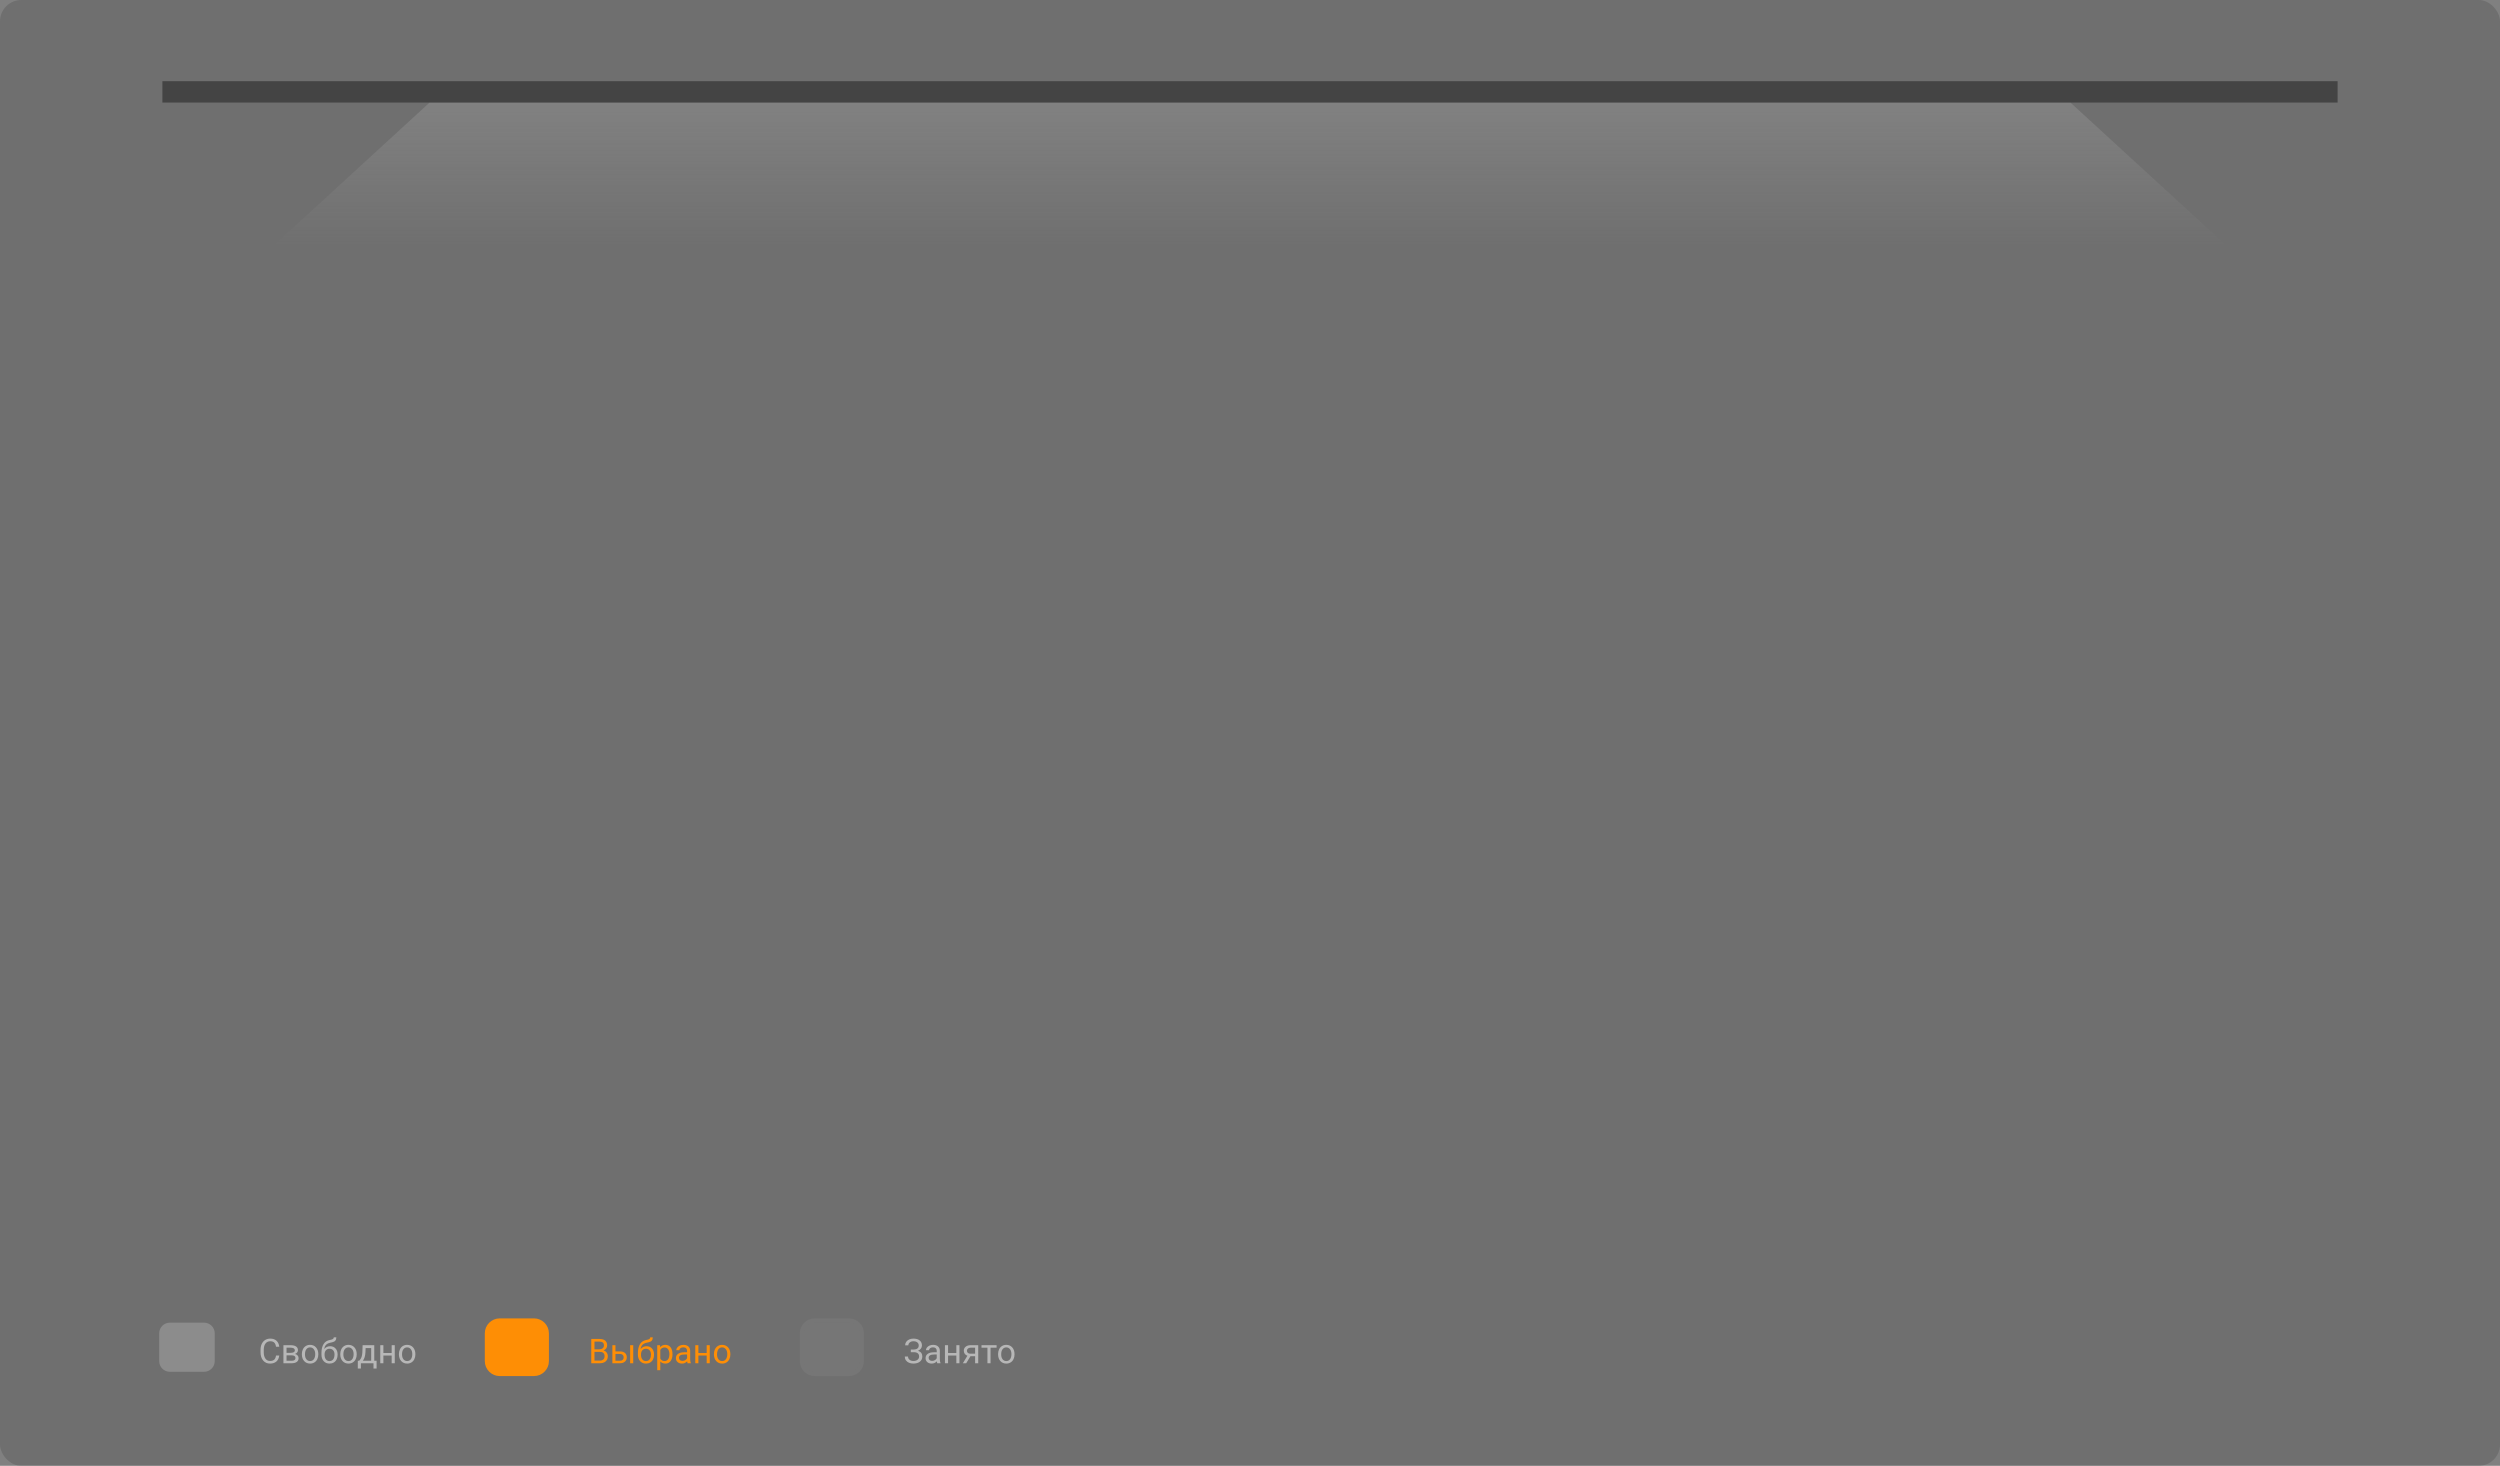 <svg width="1170" height="686" viewBox="0 0 1170 686" fill="none" xmlns="http://www.w3.org/2000/svg">
<rect x="0" y="0" width="1170" height="686" fill="#808080" stroke="none"/>
<rect width="1170" height="686" rx="10" fill="#242424" fill-opacity="0.18"/>
<path d="M128 115L201.04 48H968.96L1042 115H128Z" fill="url(#paint0_linear)"/>
<line x1="76" y1="43" x2="1094" y2="43" stroke="black" stroke-opacity="0.39" stroke-width="10"/>
<path d="M140.5 135C137.186 135 134.5 137.686 134.5 141V154C134.5 157.314 137.186 160 140.5 160H156.5C159.814 160 162.5 157.314 162.5 154V141C162.5 137.686 159.814 135 156.5 135H140.5Z" />
<path d="M189 135C185.686 135 183 137.686 183 141V154C183 157.314 185.686 160 189 160H205C208.314 160 211 157.314 211 154V141C211 137.686 208.314 135 205 135H189Z" />
<path d="M237.5 135C234.186 135 231.5 137.686 231.5 141V154C231.5 157.314 234.186 160 237.5 160H253.5C256.814 160 259.5 157.314 259.5 154V141C259.5 137.686 256.814 135 253.5 135H237.5Z" />
<path d="M286 135C282.686 135 280 137.686 280 141V154C280 157.314 282.686 160 286 160H302C305.314 160 308 157.314 308 154V141C308 137.686 305.314 135 302 135H286Z" />
<path d="M334.5 135C331.186 135 328.5 137.686 328.5 141V154C328.5 157.314 331.186 160 334.5 160H350.5C353.814 160 356.5 157.314 356.5 154V141C356.5 137.686 353.814 135 350.5 135H334.5Z" />
<path d="M383 135C379.686 135 377 137.686 377 141V154C377 157.314 379.686 160 383 160H399C402.314 160 405 157.314 405 154V141C405 137.686 402.314 135 399 135H383Z" />
<path d="M431.5 135C428.186 135 425.5 137.686 425.5 141V154C425.5 157.314 428.186 160 431.5 160H447.5C450.814 160 453.5 157.314 453.5 154V141C453.5 137.686 450.814 135 447.5 135H431.5Z" />
<path d="M480 135C476.686 135 474 137.686 474 141V154C474 157.314 476.686 160 480 160H496C499.314 160 502 157.314 502 154V141C502 137.686 499.314 135 496 135H480Z" />
<path d="M528.5 135C525.186 135 522.5 137.686 522.5 141V154C522.5 157.314 525.186 160 528.5 160H544.5C547.814 160 550.5 157.314 550.5 154V141C550.5 137.686 547.814 135 544.5 135H528.5Z" />
<path d="M577 135C573.686 135 571 137.686 571 141V154C571 157.314 573.686 160 577 160H593C596.314 160 599 157.314 599 154V141C599 137.686 596.314 135 593 135H577Z" />
<path d="M625.5 135C622.186 135 619.5 137.686 619.5 141V154C619.5 157.314 622.186 160 625.5 160H641.5C644.814 160 647.5 157.314 647.5 154V141C647.5 137.686 644.814 135 641.5 135H625.5Z" />
<path d="M674 135C670.686 135 668 137.686 668 141V154C668 157.314 670.686 160 674 160H690C693.314 160 696 157.314 696 154V141C696 137.686 693.314 135 690 135H674Z" />
<path d="M722.5 135C719.186 135 716.5 137.686 716.5 141V154C716.5 157.314 719.186 160 722.5 160H738.5C741.814 160 744.5 157.314 744.5 154V141C744.5 137.686 741.814 135 738.5 135H722.5Z" />
<path d="M771 135C767.686 135 765 137.686 765 141V154C765 157.314 767.686 160 771 160H787C790.314 160 793 157.314 793 154V141C793 137.686 790.314 135 787 135H771Z" />
<path d="M819.5 135C816.186 135 813.5 137.686 813.5 141V154C813.5 157.314 816.186 160 819.5 160H835.5C838.814 160 841.5 157.314 841.5 154V141C841.5 137.686 838.814 135 835.5 135H819.5Z" />
<path d="M868 135C864.686 135 862 137.686 862 141V154C862 157.314 864.686 160 868 160H884C887.314 160 890 157.314 890 154V141C890 137.686 887.314 135 884 135H868Z" />
<path d="M916.5 135C913.186 135 910.5 137.686 910.5 141V154C910.5 157.314 913.186 160 916.5 160H932.5C935.814 160 938.5 157.314 938.5 154V141C938.5 137.686 935.814 135 932.5 135H916.5Z" />
<path d="M965 135C961.686 135 959 137.686 959 141V154C959 157.314 961.686 160 965 160H981C984.314 160 987 157.314 987 154V141C987 137.686 984.314 135 981 135H965Z" />
<path d="M1013.5 135C1010.19 135 1007.5 137.686 1007.5 141V154C1007.5 157.314 1010.19 160 1013.5 160H1029.5C1032.81 160 1035.5 157.314 1035.5 154V141C1035.5 137.686 1032.81 135 1029.5 135H1013.5Z" />
<path d="M140.5 184C137.186 184 134.5 186.686 134.5 190V203C134.5 206.314 137.186 209 140.5 209H156.5C159.814 209 162.5 206.314 162.5 203V190C162.5 186.686 159.814 184 156.5 184H140.5Z" />
<path d="M189 184C185.686 184 183 186.686 183 190V203C183 206.314 185.686 209 189 209H205C208.314 209 211 206.314 211 203V190C211 186.686 208.314 184 205 184H189Z" />
<path d="M237.5 184C234.186 184 231.5 186.686 231.5 190V203C231.5 206.314 234.186 209 237.5 209H253.5C256.814 209 259.5 206.314 259.5 203V190C259.5 186.686 256.814 184 253.5 184H237.5Z" />
<path d="M286 184C282.686 184 280 186.686 280 190V203C280 206.314 282.686 209 286 209H302C305.314 209 308 206.314 308 203V190C308 186.686 305.314 184 302 184H286Z" />
<path d="M334.5 184C331.186 184 328.5 186.686 328.5 190V203C328.5 206.314 331.186 209 334.5 209H350.5C353.814 209 356.5 206.314 356.5 203V190C356.5 186.686 353.814 184 350.5 184H334.5Z" />
<path d="M383 184C379.686 184 377 186.686 377 190V203C377 206.314 379.686 209 383 209H399C402.314 209 405 206.314 405 203V190C405 186.686 402.314 184 399 184H383Z" />
<path d="M431.5 184C428.186 184 425.5 186.686 425.5 190V203C425.5 206.314 428.186 209 431.5 209H447.5C450.814 209 453.5 206.314 453.5 203V190C453.5 186.686 450.814 184 447.5 184H431.5Z" />
<path d="M480 184C476.686 184 474 186.686 474 190V203C474 206.314 476.686 209 480 209H496C499.314 209 502 206.314 502 203V190C502 186.686 499.314 184 496 184H480Z" />
<path d="M528.5 184C525.186 184 522.5 186.686 522.5 190V203C522.5 206.314 525.186 209 528.5 209H544.5C547.814 209 550.5 206.314 550.5 203V190C550.5 186.686 547.814 184 544.5 184H528.5Z" />
<path d="M577 184C573.686 184 571 186.686 571 190V203C571 206.314 573.686 209 577 209H593C596.314 209 599 206.314 599 203V190C599 186.686 596.314 184 593 184H577Z" />
<path d="M625.5 184C622.186 184 619.5 186.686 619.5 190V203C619.5 206.314 622.186 209 625.5 209H641.5C644.814 209 647.5 206.314 647.5 203V190C647.5 186.686 644.814 184 641.5 184H625.5Z" />
<path d="M674 184C670.686 184 668 186.686 668 190V203C668 206.314 670.686 209 674 209H690C693.314 209 696 206.314 696 203V190C696 186.686 693.314 184 690 184H674Z" />
<path d="M722.5 184C719.186 184 716.5 186.686 716.5 190V203C716.5 206.314 719.186 209 722.5 209H738.5C741.814 209 744.5 206.314 744.5 203V190C744.5 186.686 741.814 184 738.5 184H722.5Z" />
<path d="M771 184C767.686 184 765 186.686 765 190V203C765 206.314 767.686 209 771 209H787C790.314 209 793 206.314 793 203V190C793 186.686 790.314 184 787 184H771Z" />
<path d="M819.5 184C816.186 184 813.5 186.686 813.5 190V203C813.5 206.314 816.186 209 819.5 209H835.5C838.814 209 841.5 206.314 841.5 203V190C841.5 186.686 838.814 184 835.5 184H819.5Z" />
<path d="M868 184C864.686 184 862 186.686 862 190V203C862 206.314 864.686 209 868 209H884C887.314 209 890 206.314 890 203V190C890 186.686 887.314 184 884 184H868Z" />
<path d="M916.5 184C913.186 184 910.5 186.686 910.5 190V203C910.5 206.314 913.186 209 916.5 209H932.5C935.814 209 938.5 206.314 938.5 203V190C938.5 186.686 935.814 184 932.5 184H916.5Z" />
<path d="M965 184C961.686 184 959 186.686 959 190V203C959 206.314 961.686 209 965 209H981C984.314 209 987 206.314 987 203V190C987 186.686 984.314 184 981 184H965Z" />
<path d="M1013.5 184C1010.19 184 1007.5 186.686 1007.5 190V203C1007.5 206.314 1010.19 209 1013.5 209H1029.5C1032.81 209 1035.5 206.314 1035.5 203V190C1035.5 186.686 1032.81 184 1029.5 184H1013.5Z" />
<path d="M140.5 233C137.186 233 134.5 235.686 134.5 239V252C134.5 255.314 137.186 258 140.5 258H156.5C159.814 258 162.5 255.314 162.5 252V239C162.5 235.686 159.814 233 156.5 233H140.5Z" />
<path d="M189 233C185.686 233 183 235.686 183 239V252C183 255.314 185.686 258 189 258H205C208.314 258 211 255.314 211 252V239C211 235.686 208.314 233 205 233H189Z" />
<path d="M237.5 233C234.186 233 231.5 235.686 231.5 239V252C231.5 255.314 234.186 258 237.5 258H253.5C256.814 258 259.5 255.314 259.5 252V239C259.5 235.686 256.814 233 253.5 233H237.5Z" />
<path d="M286 233C282.686 233 280 235.686 280 239V252C280 255.314 282.686 258 286 258H302C305.314 258 308 255.314 308 252V239C308 235.686 305.314 233 302 233H286Z" />
<path d="M334.5 233C331.186 233 328.5 235.686 328.5 239V252C328.5 255.314 331.186 258 334.5 258H350.5C353.814 258 356.5 255.314 356.5 252V239C356.5 235.686 353.814 233 350.5 233H334.5Z" />
<path d="M383 233C379.686 233 377 235.686 377 239V252C377 255.314 379.686 258 383 258H399C402.314 258 405 255.314 405 252V239C405 235.686 402.314 233 399 233H383Z" />
<path d="M431.5 233C428.186 233 425.5 235.686 425.5 239V252C425.5 255.314 428.186 258 431.5 258H447.5C450.814 258 453.5 255.314 453.5 252V239C453.5 235.686 450.814 233 447.5 233H431.5Z" />
<path d="M480 233C476.686 233 474 235.686 474 239V252C474 255.314 476.686 258 480 258H496C499.314 258 502 255.314 502 252V239C502 235.686 499.314 233 496 233H480Z" />
<path d="M528.5 233C525.186 233 522.5 235.686 522.5 239V252C522.5 255.314 525.186 258 528.5 258H544.5C547.814 258 550.5 255.314 550.5 252V239C550.5 235.686 547.814 233 544.5 233H528.5Z" />
<path d="M577 233C573.686 233 571 235.686 571 239V252C571 255.314 573.686 258 577 258H593C596.314 258 599 255.314 599 252V239C599 235.686 596.314 233 593 233H577Z" />
<path d="M625.5 233C622.186 233 619.5 235.686 619.5 239V252C619.5 255.314 622.186 258 625.5 258H641.5C644.814 258 647.5 255.314 647.5 252V239C647.5 235.686 644.814 233 641.5 233H625.5Z" />
<path d="M674 233C670.686 233 668 235.686 668 239V252C668 255.314 670.686 258 674 258H690C693.314 258 696 255.314 696 252V239C696 235.686 693.314 233 690 233H674Z" />
<path d="M722.5 233C719.186 233 716.5 235.686 716.5 239V252C716.5 255.314 719.186 258 722.5 258H738.5C741.814 258 744.5 255.314 744.5 252V239C744.5 235.686 741.814 233 738.5 233H722.5Z" />
<path d="M771 233C767.686 233 765 235.686 765 239V252C765 255.314 767.686 258 771 258H787C790.314 258 793 255.314 793 252V239C793 235.686 790.314 233 787 233H771Z" />
<path d="M819.5 233C816.186 233 813.5 235.686 813.5 239V252C813.5 255.314 816.186 258 819.5 258H835.5C838.814 258 841.5 255.314 841.5 252V239C841.5 235.686 838.814 233 835.5 233H819.5Z" />
<path d="M868 233C864.686 233 862 235.686 862 239V252C862 255.314 864.686 258 868 258H884C887.314 258 890 255.314 890 252V239C890 235.686 887.314 233 884 233H868Z" />
<path d="M916.5 233C913.186 233 910.5 235.686 910.5 239V252C910.5 255.314 913.186 258 916.5 258H932.5C935.814 258 938.5 255.314 938.5 252V239C938.5 235.686 935.814 233 932.5 233H916.5Z" />
<path d="M965 233C961.686 233 959 235.686 959 239V252C959 255.314 961.686 258 965 258H981C984.314 258 987 255.314 987 252V239C987 235.686 984.314 233 981 233H965Z" />
<path d="M1013.5 233C1010.19 233 1007.5 235.686 1007.5 239V252C1007.5 255.314 1010.19 258 1013.5 258H1029.5C1032.81 258 1035.5 255.314 1035.5 252V239C1035.5 235.686 1032.81 233 1029.5 233H1013.5Z" />
<path d="M140.5 282C137.186 282 134.5 284.686 134.5 288V301C134.5 304.314 137.186 307 140.5 307H156.5C159.814 307 162.5 304.314 162.5 301V288C162.5 284.686 159.814 282 156.5 282H140.5Z" />
<path d="M189 282C185.686 282 183 284.686 183 288V301C183 304.314 185.686 307 189 307H205C208.314 307 211 304.314 211 301V288C211 284.686 208.314 282 205 282H189Z" />
<path d="M237.5 282C234.186 282 231.5 284.686 231.5 288V301C231.5 304.314 234.186 307 237.5 307H253.5C256.814 307 259.5 304.314 259.5 301V288C259.5 284.686 256.814 282 253.5 282H237.5Z" />
<path d="M286 282C282.686 282 280 284.686 280 288V301C280 304.314 282.686 307 286 307H302C305.314 307 308 304.314 308 301V288C308 284.686 305.314 282 302 282H286Z" />
<path d="M334.5 282C331.186 282 328.5 284.686 328.5 288V301C328.5 304.314 331.186 307 334.5 307H350.5C353.814 307 356.5 304.314 356.5 301V288C356.5 284.686 353.814 282 350.5 282H334.5Z" />
<path d="M383 282C379.686 282 377 284.686 377 288V301C377 304.314 379.686 307 383 307H399C402.314 307 405 304.314 405 301V288C405 284.686 402.314 282 399 282H383Z" />
<path d="M431.5 282C428.186 282 425.5 284.686 425.5 288V301C425.5 304.314 428.186 307 431.5 307H447.5C450.814 307 453.5 304.314 453.5 301V288C453.5 284.686 450.814 282 447.5 282H431.5Z" />
<path d="M480 282C476.686 282 474 284.686 474 288V301C474 304.314 476.686 307 480 307H496C499.314 307 502 304.314 502 301V288C502 284.686 499.314 282 496 282H480Z" />
<path d="M528.5 282C525.186 282 522.5 284.686 522.5 288V301C522.5 304.314 525.186 307 528.5 307H544.5C547.814 307 550.5 304.314 550.5 301V288C550.5 284.686 547.814 282 544.5 282H528.5Z" />
<path d="M577 282C573.686 282 571 284.686 571 288V301C571 304.314 573.686 307 577 307H593C596.314 307 599 304.314 599 301V288C599 284.686 596.314 282 593 282H577Z" />
<path d="M625.5 282C622.186 282 619.5 284.686 619.5 288V301C619.5 304.314 622.186 307 625.5 307H641.5C644.814 307 647.5 304.314 647.5 301V288C647.5 284.686 644.814 282 641.5 282H625.5Z" />
<path d="M674 282C670.686 282 668 284.686 668 288V301C668 304.314 670.686 307 674 307H690C693.314 307 696 304.314 696 301V288C696 284.686 693.314 282 690 282H674Z" />
<path d="M722.5 282C719.186 282 716.5 284.686 716.5 288V301C716.5 304.314 719.186 307 722.5 307H738.5C741.814 307 744.5 304.314 744.5 301V288C744.5 284.686 741.814 282 738.5 282H722.5Z" />
<path d="M771 282C767.686 282 765 284.686 765 288V301C765 304.314 767.686 307 771 307H787C790.314 307 793 304.314 793 301V288C793 284.686 790.314 282 787 282H771Z" />
<path d="M819.5 282C816.186 282 813.5 284.686 813.5 288V301C813.5 304.314 816.186 307 819.5 307H835.5C838.814 307 841.5 304.314 841.5 301V288C841.5 284.686 838.814 282 835.5 282H819.5Z" />
<path d="M868 282C864.686 282 862 284.686 862 288V301C862 304.314 864.686 307 868 307H884C887.314 307 890 304.314 890 301V288C890 284.686 887.314 282 884 282H868Z" />
<path d="M916.5 282C913.186 282 910.5 284.686 910.5 288V301C910.5 304.314 913.186 307 916.5 307H932.5C935.814 307 938.5 304.314 938.5 301V288C938.5 284.686 935.814 282 932.5 282H916.5Z" />
<path d="M965 282C961.686 282 959 284.686 959 288V301C959 304.314 961.686 307 965 307H981C984.314 307 987 304.314 987 301V288C987 284.686 984.314 282 981 282H965Z" />
<path d="M1013.5 282C1010.19 282 1007.5 284.686 1007.5 288V301C1007.5 304.314 1010.19 307 1013.5 307H1029.5C1032.81 307 1035.5 304.314 1035.5 301V288C1035.5 284.686 1032.81 282 1029.5 282H1013.5Z" />
<path d="M82.5 366C79.186 366 76.5 368.686 76.5 372V385C76.5 388.314 79.186 391 82.5 391H98.5C101.814 391 104.5 388.314 104.5 385V372C104.5 368.686 101.814 366 98.5 366H82.5Z" />
<path d="M131 366C127.686 366 125 368.686 125 372V385C125 388.314 127.686 391 131 391H147C150.314 391 153 388.314 153 385V372C153 368.686 150.314 366 147 366H131Z" />
<path d="M179.5 366C176.186 366 173.5 368.686 173.5 372V385C173.5 388.314 176.186 391 179.5 391H195.5C198.814 391 201.5 388.314 201.5 385V372C201.5 368.686 198.814 366 195.5 366H179.5Z" />
<path d="M228 366C224.686 366 222 368.686 222 372V385C222 388.314 224.686 391 228 391H244C247.314 391 250 388.314 250 385V372C250 368.686 247.314 366 244 366H228Z" />
<path d="M276.5 366C273.186 366 270.5 368.686 270.5 372V385C270.5 388.314 273.186 391 276.5 391H292.5C295.814 391 298.5 388.314 298.5 385V372C298.5 368.686 295.814 366 292.5 366H276.5Z" />
<path d="M325 366C321.686 366 319 368.686 319 372V385C319 388.314 321.686 391 325 391H341C344.314 391 347 388.314 347 385V372C347 368.686 344.314 366 341 366H325Z" />
<path d="M373.5 366C370.186 366 367.5 368.686 367.5 372V385C367.5 388.314 370.186 391 373.5 391H389.5C392.814 391 395.5 388.314 395.5 385V372C395.5 368.686 392.814 366 389.5 366H373.5Z" />
<path d="M422 366C418.686 366 416 368.686 416 372V385C416 388.314 418.686 391 422 391H438C441.314 391 444 388.314 444 385V372C444 368.686 441.314 366 438 366H422Z" />
<path d="M470.5 366C467.186 366 464.5 368.686 464.5 372V385C464.5 388.314 467.186 391 470.5 391H486.5C489.814 391 492.5 388.314 492.5 385V372C492.5 368.686 489.814 366 486.5 366H470.5Z" />
<path d="M519 366C515.686 366 513 368.686 513 372V385C513 388.314 515.686 391 519 391H535C538.314 391 541 388.314 541 385V372C541 368.686 538.314 366 535 366H519Z" />
<path d="M82.5 415C79.186 415 76.5 417.686 76.5 421V434C76.5 437.314 79.186 440 82.5 440H98.5C101.814 440 104.5 437.314 104.5 434V421C104.5 417.686 101.814 415 98.5 415H82.5Z" />
<path d="M131 415C127.686 415 125 417.686 125 421V434C125 437.314 127.686 440 131 440H147C150.314 440 153 437.314 153 434V421C153 417.686 150.314 415 147 415H131Z" />
<path d="M179.5 415C176.186 415 173.5 417.686 173.5 421V434C173.5 437.314 176.186 440 179.5 440H195.5C198.814 440 201.5 437.314 201.5 434V421C201.5 417.686 198.814 415 195.5 415H179.5Z" />
<path d="M228 415C224.686 415 222 417.686 222 421V434C222 437.314 224.686 440 228 440H244C247.314 440 250 437.314 250 434V421C250 417.686 247.314 415 244 415H228Z" />
<path d="M276.5 415C273.186 415 270.5 417.686 270.5 421V434C270.5 437.314 273.186 440 276.5 440H292.5C295.814 440 298.5 437.314 298.5 434V421C298.5 417.686 295.814 415 292.5 415H276.5Z" />
<path d="M325 415C321.686 415 319 417.686 319 421V434C319 437.314 321.686 440 325 440H341C344.314 440 347 437.314 347 434V421C347 417.686 344.314 415 341 415H325Z" />
<path d="M373.5 415C370.186 415 367.5 417.686 367.5 421V434C367.5 437.314 370.186 440 373.5 440H389.5C392.814 440 395.5 437.314 395.5 434V421C395.5 417.686 392.814 415 389.5 415H373.5Z" />
<path d="M422 415C418.686 415 416 417.686 416 421V434C416 437.314 418.686 440 422 440H438C441.314 440 444 437.314 444 434V421C444 417.686 441.314 415 438 415H422Z" />
<path d="M470.5 415C467.186 415 464.5 417.686 464.5 421V434C464.5 437.314 467.186 440 470.5 440H486.5C489.814 440 492.5 437.314 492.5 434V421C492.5 417.686 489.814 415 486.5 415H470.5Z" />
<path d="M519 415C515.686 415 513 417.686 513 421V434C513 437.314 515.686 440 519 440H535C538.314 440 541 437.314 541 434V421C541 417.686 538.314 415 535 415H519Z" />
<path d="M82.5 464C79.186 464 76.5 466.686 76.5 470V483C76.5 486.314 79.186 489 82.5 489H98.5C101.814 489 104.5 486.314 104.5 483V470C104.5 466.686 101.814 464 98.5 464H82.5Z" />
<path d="M131 464C127.686 464 125 466.686 125 470V483C125 486.314 127.686 489 131 489H147C150.314 489 153 486.314 153 483V470C153 466.686 150.314 464 147 464H131Z" />
<path d="M179.5 464C176.186 464 173.5 466.686 173.5 470V483C173.5 486.314 176.186 489 179.5 489H195.5C198.814 489 201.5 486.314 201.5 483V470C201.5 466.686 198.814 464 195.5 464H179.5Z" />
<path d="M228 464C224.686 464 222 466.686 222 470V483C222 486.314 224.686 489 228 489H244C247.314 489 250 486.314 250 483V470C250 466.686 247.314 464 244 464H228Z" />
<path d="M276.5 464C273.186 464 270.5 466.686 270.5 470V483C270.5 486.314 273.186 489 276.5 489H292.5C295.814 489 298.5 486.314 298.5 483V470C298.5 466.686 295.814 464 292.5 464H276.5Z" />
<path d="M325 464C321.686 464 319 466.686 319 470V483C319 486.314 321.686 489 325 489H341C344.314 489 347 486.314 347 483V470C347 466.686 344.314 464 341 464H325Z" />
<path d="M373.5 464C370.186 464 367.5 466.686 367.5 470V483C367.5 486.314 370.186 489 373.5 489H389.5C392.814 489 395.5 486.314 395.5 483V470C395.5 466.686 392.814 464 389.5 464H373.5Z" />
<path d="M422 464C418.686 464 416 466.686 416 470V483C416 486.314 418.686 489 422 489H438C441.314 489 444 486.314 444 483V470C444 466.686 441.314 464 438 464H422Z" />
<path d="M470.5 464C467.186 464 464.5 466.686 464.5 470V483C464.5 486.314 467.186 489 470.5 489H486.5C489.814 489 492.5 486.314 492.5 483V470C492.5 466.686 489.814 464 486.5 464H470.5Z" />
<path d="M519 464C515.686 464 513 466.686 513 470V483C513 486.314 515.686 489 519 489H535C538.314 489 541 486.314 541 483V470C541 466.686 538.314 464 535 464H519Z" />
<path d="M82.5 513C79.186 513 76.5 515.686 76.5 519V532C76.5 535.314 79.186 538 82.5 538H98.5C101.814 538 104.5 535.314 104.5 532V519C104.5 515.686 101.814 513 98.5 513H82.5Z" />
<path d="M131 513C127.686 513 125 515.686 125 519V532C125 535.314 127.686 538 131 538H147C150.314 538 153 535.314 153 532V519C153 515.686 150.314 513 147 513H131Z" />
<path d="M179.5 513C176.186 513 173.5 515.686 173.5 519V532C173.5 535.314 176.186 538 179.5 538H195.5C198.814 538 201.5 535.314 201.5 532V519C201.5 515.686 198.814 513 195.5 513H179.5Z" />
<path d="M228 513C224.686 513 222 515.686 222 519V532C222 535.314 224.686 538 228 538H244C247.314 538 250 535.314 250 532V519C250 515.686 247.314 513 244 513H228Z" />
<path d="M276.5 513C273.186 513 270.5 515.686 270.5 519V532C270.5 535.314 273.186 538 276.5 538H292.5C295.814 538 298.5 535.314 298.5 532V519C298.5 515.686 295.814 513 292.5 513H276.5Z" />
<path d="M325 513C321.686 513 319 515.686 319 519V532C319 535.314 321.686 538 325 538H341C344.314 538 347 535.314 347 532V519C347 515.686 344.314 513 341 513H325Z" />
<path d="M373.5 513C370.186 513 367.5 515.686 367.5 519V532C367.5 535.314 370.186 538 373.5 538H389.5C392.814 538 395.5 535.314 395.5 532V519C395.5 515.686 392.814 513 389.5 513H373.5Z" />
<path d="M422 513C418.686 513 416 515.686 416 519V532C416 535.314 418.686 538 422 538H438C441.314 538 444 535.314 444 532V519C444 515.686 441.314 513 438 513H422Z" />
<path d="M470.5 513C467.186 513 464.5 515.686 464.5 519V532C464.5 535.314 467.186 538 470.5 538H486.5C489.814 538 492.5 535.314 492.5 532V519C492.5 515.686 489.814 513 486.5 513H470.5Z" />
<path d="M519 513C515.686 513 513 515.686 513 519V532C513 535.314 515.686 538 519 538H535C538.314 538 541 535.314 541 532V519C541 515.686 538.314 513 535 513H519Z" />
<path d="M634.5 366C631.186 366 628.5 368.686 628.5 372V385C628.5 388.314 631.186 391 634.5 391H650.5C653.814 391 656.5 388.314 656.5 385V372C656.5 368.686 653.814 366 650.5 366H634.5Z" />
<path d="M683 366C679.686 366 677 368.686 677 372V385C677 388.314 679.686 391 683 391H699C702.314 391 705 388.314 705 385V372C705 368.686 702.314 366 699 366H683Z" />
<path d="M731.5 366C728.186 366 725.5 368.686 725.5 372V385C725.5 388.314 728.186 391 731.5 391H747.5C750.814 391 753.5 388.314 753.5 385V372C753.5 368.686 750.814 366 747.5 366H731.5Z" />
<path d="M780 366C776.686 366 774 368.686 774 372V385C774 388.314 776.686 391 780 391H796C799.314 391 802 388.314 802 385V372C802 368.686 799.314 366 796 366H780Z" />
<path d="M828.5 366C825.186 366 822.5 368.686 822.5 372V385C822.5 388.314 825.186 391 828.5 391H844.5C847.814 391 850.5 388.314 850.5 385V372C850.5 368.686 847.814 366 844.5 366H828.5Z" />
<path d="M877 366C873.686 366 871 368.686 871 372V385C871 388.314 873.686 391 877 391H893C896.314 391 899 388.314 899 385V372C899 368.686 896.314 366 893 366H877Z" />
<path d="M925.5 366C922.186 366 919.5 368.686 919.5 372V385C919.5 388.314 922.186 391 925.5 391H941.5C944.814 391 947.5 388.314 947.5 385V372C947.5 368.686 944.814 366 941.5 366H925.5Z" />
<path d="M974 366C970.686 366 968 368.686 968 372V385C968 388.314 970.686 391 974 391H990C993.314 391 996 388.314 996 385V372C996 368.686 993.314 366 990 366H974Z" />
<path d="M1022.5 366C1019.19 366 1016.5 368.686 1016.5 372V385C1016.5 388.314 1019.19 391 1022.5 391H1038.5C1041.81 391 1044.5 388.314 1044.5 385V372C1044.5 368.686 1041.81 366 1038.5 366H1022.5Z" />
<path d="M1071 366C1067.69 366 1065 368.686 1065 372V385C1065 388.314 1067.69 391 1071 391H1087C1090.31 391 1093 388.314 1093 385V372C1093 368.686 1090.31 366 1087 366H1071Z" />
<path d="M634.5 415C631.186 415 628.5 417.686 628.5 421V434C628.5 437.314 631.186 440 634.5 440H650.5C653.814 440 656.5 437.314 656.5 434V421C656.5 417.686 653.814 415 650.5 415H634.5Z" />
<path d="M683 415C679.686 415 677 417.686 677 421V434C677 437.314 679.686 440 683 440H699C702.314 440 705 437.314 705 434V421C705 417.686 702.314 415 699 415H683Z" />
<path d="M731.5 415C728.186 415 725.5 417.686 725.5 421V434C725.5 437.314 728.186 440 731.5 440H747.5C750.814 440 753.5 437.314 753.5 434V421C753.5 417.686 750.814 415 747.5 415H731.5Z" />
<path d="M780 415C776.686 415 774 417.686 774 421V434C774 437.314 776.686 440 780 440H796C799.314 440 802 437.314 802 434V421C802 417.686 799.314 415 796 415H780Z" />
<path d="M828.5 415C825.186 415 822.5 417.686 822.5 421V434C822.5 437.314 825.186 440 828.5 440H844.5C847.814 440 850.5 437.314 850.5 434V421C850.5 417.686 847.814 415 844.5 415H828.5Z" />
<path d="M877 415C873.686 415 871 417.686 871 421V434C871 437.314 873.686 440 877 440H893C896.314 440 899 437.314 899 434V421C899 417.686 896.314 415 893 415H877Z" />
<path d="M925.5 415C922.186 415 919.5 417.686 919.5 421V434C919.5 437.314 922.186 440 925.5 440H941.5C944.814 440 947.5 437.314 947.5 434V421C947.5 417.686 944.814 415 941.5 415H925.5Z" />
<path d="M974 415C970.686 415 968 417.686 968 421V434C968 437.314 970.686 440 974 440H990C993.314 440 996 437.314 996 434V421C996 417.686 993.314 415 990 415H974Z" />
<path d="M1022.5 415C1019.19 415 1016.5 417.686 1016.5 421V434C1016.5 437.314 1019.19 440 1022.5 440H1038.5C1041.81 440 1044.5 437.314 1044.5 434V421C1044.5 417.686 1041.81 415 1038.5 415H1022.5Z" />
<path d="M1071 415C1067.69 415 1065 417.686 1065 421V434C1065 437.314 1067.69 440 1071 440H1087C1090.31 440 1093 437.314 1093 434V421C1093 417.686 1090.31 415 1087 415H1071Z" />
<path d="M634.5 464C631.186 464 628.5 466.686 628.5 470V483C628.5 486.314 631.186 489 634.5 489H650.5C653.814 489 656.5 486.314 656.5 483V470C656.5 466.686 653.814 464 650.5 464H634.5Z" />
<path d="M683 464C679.686 464 677 466.686 677 470V483C677 486.314 679.686 489 683 489H699C702.314 489 705 486.314 705 483V470C705 466.686 702.314 464 699 464H683Z" />
<path d="M731.5 464C728.186 464 725.5 466.686 725.5 470V483C725.5 486.314 728.186 489 731.5 489H747.5C750.814 489 753.5 486.314 753.5 483V470C753.5 466.686 750.814 464 747.5 464H731.5Z" />
<path d="M780 464C776.686 464 774 466.686 774 470V483C774 486.314 776.686 489 780 489H796C799.314 489 802 486.314 802 483V470C802 466.686 799.314 464 796 464H780Z" />
<path d="M828.5 464C825.186 464 822.5 466.686 822.5 470V483C822.5 486.314 825.186 489 828.5 489H844.5C847.814 489 850.5 486.314 850.5 483V470C850.5 466.686 847.814 464 844.5 464H828.5Z" />
<path d="M877 464C873.686 464 871 466.686 871 470V483C871 486.314 873.686 489 877 489H893C896.314 489 899 486.314 899 483V470C899 466.686 896.314 464 893 464H877Z" />
<path d="M925.5 464C922.186 464 919.5 466.686 919.5 470V483C919.5 486.314 922.186 489 925.5 489H941.5C944.814 489 947.5 486.314 947.5 483V470C947.5 466.686 944.814 464 941.5 464H925.5Z" />
<path d="M974 464C970.686 464 968 466.686 968 470V483C968 486.314 970.686 489 974 489H990C993.314 489 996 486.314 996 483V470C996 466.686 993.314 464 990 464H974Z" />
<path d="M1022.5 464C1019.19 464 1016.5 466.686 1016.5 470V483C1016.5 486.314 1019.19 489 1022.5 489H1038.5C1041.81 489 1044.5 486.314 1044.5 483V470C1044.5 466.686 1041.81 464 1038.5 464H1022.5Z" />
<path d="M1071 464C1067.69 464 1065 466.686 1065 470V483C1065 486.314 1067.69 489 1071 489H1087C1090.31 489 1093 486.314 1093 483V470C1093 466.686 1090.31 464 1087 464H1071Z" />
<path d="M634.5 513C631.186 513 628.5 515.686 628.5 519V532C628.5 535.314 631.186 538 634.5 538H650.5C653.814 538 656.5 535.314 656.5 532V519C656.5 515.686 653.814 513 650.5 513H634.5Z" />
<path d="M683 513C679.686 513 677 515.686 677 519V532C677 535.314 679.686 538 683 538H699C702.314 538 705 535.314 705 532V519C705 515.686 702.314 513 699 513H683Z" />
<path d="M731.5 513C728.186 513 725.5 515.686 725.5 519V532C725.5 535.314 728.186 538 731.5 538H747.5C750.814 538 753.5 535.314 753.5 532V519C753.5 515.686 750.814 513 747.5 513H731.5Z" />
<path d="M780 513C776.686 513 774 515.686 774 519V532C774 535.314 776.686 538 780 538H796C799.314 538 802 535.314 802 532V519C802 515.686 799.314 513 796 513H780Z" />
<path d="M828.5 513C825.186 513 822.5 515.686 822.5 519V532C822.5 535.314 825.186 538 828.5 538H844.5C847.814 538 850.5 535.314 850.5 532V519C850.5 515.686 847.814 513 844.5 513H828.5Z" />
<path d="M877 513C873.686 513 871 515.686 871 519V532C871 535.314 873.686 538 877 538H893C896.314 538 899 535.314 899 532V519C899 515.686 896.314 513 893 513H877Z" />
<path d="M925.5 513C922.186 513 919.5 515.686 919.5 519V532C919.5 535.314 922.186 538 925.5 538H941.5C944.814 538 947.5 535.314 947.5 532V519C947.5 515.686 944.814 513 941.5 513H925.5Z" />
<path d="M974 513C970.686 513 968 515.686 968 519V532C968 535.314 970.686 538 974 538H990C993.314 538 996 535.314 996 532V519C996 515.686 993.314 513 990 513H974Z" />
<path d="M1022.5 513C1019.19 513 1016.5 515.686 1016.5 519V532C1016.5 535.314 1019.19 538 1022.5 538H1038.5C1041.81 538 1044.5 535.314 1044.5 532V519C1044.5 515.686 1041.81 513 1038.5 513H1022.5Z" />
<path d="M1071 513C1067.69 513 1065 515.686 1065 519V532C1065 535.314 1067.69 538 1071 538H1087C1090.31 538 1093 535.314 1093 532V519C1093 515.686 1090.31 513 1087 513H1071Z" />
<g opacity="0.5">
<path d="M130.688 634.391C130.547 635.594 130.102 636.523 129.352 637.18C128.607 637.831 127.615 638.156 126.375 638.156C125.031 638.156 123.953 637.674 123.141 636.711C122.333 635.747 121.93 634.458 121.93 632.844V631.75C121.93 630.693 122.117 629.763 122.492 628.961C122.872 628.159 123.409 627.544 124.102 627.117C124.794 626.685 125.596 626.469 126.508 626.469C127.716 626.469 128.685 626.807 129.414 627.484C130.143 628.156 130.568 629.089 130.688 630.281H129.18C129.049 629.375 128.766 628.719 128.328 628.312C127.896 627.906 127.289 627.703 126.508 627.703C125.549 627.703 124.797 628.057 124.25 628.766C123.708 629.474 123.438 630.482 123.438 631.789V632.891C123.438 634.125 123.695 635.107 124.211 635.836C124.727 636.565 125.448 636.93 126.375 636.93C127.208 636.93 127.846 636.742 128.289 636.367C128.737 635.987 129.034 635.328 129.18 634.391H130.688Z" fill="white"/>
<path d="M132.648 638V629.547H135.945C137.07 629.547 137.932 629.745 138.531 630.141C139.135 630.531 139.438 631.107 139.438 631.867C139.438 632.258 139.32 632.612 139.086 632.93C138.852 633.242 138.505 633.482 138.047 633.648C138.557 633.768 138.966 634.003 139.273 634.352C139.586 634.701 139.742 635.117 139.742 635.602C139.742 636.378 139.456 636.971 138.883 637.383C138.315 637.794 137.51 638 136.469 638H132.648ZM134.094 634.289V636.836H136.484C137.089 636.836 137.539 636.724 137.836 636.5C138.138 636.276 138.289 635.961 138.289 635.555C138.289 634.711 137.669 634.289 136.43 634.289H134.094ZM134.094 633.133H135.961C137.315 633.133 137.992 632.737 137.992 631.945C137.992 631.154 137.352 630.745 136.07 630.719H134.094V633.133Z" fill="white"/>
<path d="M141.273 633.695C141.273 632.867 141.435 632.122 141.758 631.461C142.086 630.799 142.539 630.289 143.117 629.93C143.701 629.57 144.365 629.391 145.109 629.391C146.26 629.391 147.19 629.789 147.898 630.586C148.612 631.383 148.969 632.443 148.969 633.766V633.867C148.969 634.69 148.81 635.43 148.492 636.086C148.18 636.737 147.729 637.245 147.141 637.609C146.557 637.974 145.885 638.156 145.125 638.156C143.979 638.156 143.049 637.758 142.336 636.961C141.628 636.164 141.273 635.109 141.273 633.797V633.695ZM142.727 633.867C142.727 634.805 142.943 635.557 143.375 636.125C143.812 636.693 144.396 636.977 145.125 636.977C145.859 636.977 146.443 636.69 146.875 636.117C147.307 635.539 147.523 634.732 147.523 633.695C147.523 632.768 147.302 632.018 146.859 631.445C146.422 630.867 145.839 630.578 145.109 630.578C144.396 630.578 143.82 630.862 143.383 631.43C142.945 631.997 142.727 632.81 142.727 633.867Z" fill="white"/>
<path d="M154.492 630.031C155.555 630.031 156.404 630.388 157.039 631.102C157.68 631.81 158 632.745 158 633.906V634.039C158 634.836 157.846 635.549 157.539 636.18C157.232 636.805 156.789 637.292 156.211 637.641C155.638 637.984 154.977 638.156 154.227 638.156C153.091 638.156 152.177 637.779 151.484 637.023C150.792 636.263 150.445 635.245 150.445 633.969V633.266C150.445 631.49 150.773 630.078 151.43 629.031C152.091 627.984 153.065 627.346 154.352 627.117C155.081 626.987 155.573 626.828 155.828 626.641C156.083 626.453 156.211 626.195 156.211 625.867H157.398C157.398 626.518 157.25 627.026 156.953 627.391C156.661 627.755 156.193 628.013 155.547 628.164L154.469 628.406C153.609 628.609 152.964 628.953 152.531 629.438C152.104 629.917 151.826 630.557 151.695 631.359C152.461 630.474 153.393 630.031 154.492 630.031ZM154.211 631.219C153.503 631.219 152.94 631.458 152.523 631.938C152.107 632.411 151.898 633.07 151.898 633.914V634.039C151.898 634.945 152.107 635.664 152.523 636.195C152.945 636.721 153.513 636.984 154.227 636.984C154.945 636.984 155.513 636.719 155.93 636.188C156.346 635.656 156.555 634.88 156.555 633.859C156.555 633.062 156.344 632.424 155.922 631.945C155.505 631.461 154.935 631.219 154.211 631.219Z" fill="white"/>
<path d="M159.242 633.695C159.242 632.867 159.404 632.122 159.727 631.461C160.055 630.799 160.508 630.289 161.086 629.93C161.669 629.57 162.333 629.391 163.078 629.391C164.229 629.391 165.159 629.789 165.867 630.586C166.581 631.383 166.938 632.443 166.938 633.766V633.867C166.938 634.69 166.779 635.43 166.461 636.086C166.148 636.737 165.698 637.245 165.109 637.609C164.526 637.974 163.854 638.156 163.094 638.156C161.948 638.156 161.018 637.758 160.305 636.961C159.596 636.164 159.242 635.109 159.242 633.797V633.695ZM160.695 633.867C160.695 634.805 160.911 635.557 161.344 636.125C161.781 636.693 162.365 636.977 163.094 636.977C163.828 636.977 164.411 636.69 164.844 636.117C165.276 635.539 165.492 634.732 165.492 633.695C165.492 632.768 165.271 632.018 164.828 631.445C164.391 630.867 163.807 630.578 163.078 630.578C162.365 630.578 161.789 630.862 161.352 631.43C160.914 631.997 160.695 632.81 160.695 633.867Z" fill="white"/>
<path d="M168.117 636.82L168.617 636.203C169.18 635.474 169.5 634.38 169.578 632.922L169.711 629.547H175.156V636.82H176.242V640.484H174.797V638H168.898V640.484H167.453L167.461 636.82H168.117ZM169.828 636.82H173.711V630.883H171.109L171.023 632.898C170.935 634.581 170.536 635.888 169.828 636.82Z" fill="white"/>
<path d="M184.75 638H183.305V634.391H179.422V638H177.969V629.547H179.422V633.211H183.305V629.547H184.75V638Z" fill="white"/>
<path d="M186.695 633.695C186.695 632.867 186.857 632.122 187.18 631.461C187.508 630.799 187.961 630.289 188.539 629.93C189.122 629.57 189.786 629.391 190.531 629.391C191.682 629.391 192.612 629.789 193.32 630.586C194.034 631.383 194.391 632.443 194.391 633.766V633.867C194.391 634.69 194.232 635.43 193.914 636.086C193.602 636.737 193.151 637.245 192.562 637.609C191.979 637.974 191.307 638.156 190.547 638.156C189.401 638.156 188.471 637.758 187.758 636.961C187.049 636.164 186.695 635.109 186.695 633.797V633.695ZM188.148 633.867C188.148 634.805 188.365 635.557 188.797 636.125C189.234 636.693 189.818 636.977 190.547 636.977C191.281 636.977 191.865 636.69 192.297 636.117C192.729 635.539 192.945 634.732 192.945 633.695C192.945 632.768 192.724 632.018 192.281 631.445C191.844 630.867 191.26 630.578 190.531 630.578C189.818 630.578 189.242 630.862 188.805 631.43C188.367 631.997 188.148 632.81 188.148 633.867Z" fill="white"/>
</g>
<path d="M74.5 624C74.5 621.239 76.739 619 79.5 619H95.5C98.261 619 100.5 621.239 100.5 624V637C100.5 639.761 98.261 642 95.5 642H79.5C76.739 642 74.5 639.761 74.5 637V624Z" fill="white" fill-opacity="0.2"/>
<path d="M79.5 618C76.186 618 73.5 620.686 73.5 624V637C73.5 640.314 76.186 643 79.5 643H95.5C98.814 643 101.5 640.314 101.5 637V624C101.5 620.686 98.814 618 95.5 618H79.5Z" />
<path d="M276.711 638V626.625H280.43C281.664 626.625 282.591 626.88 283.211 627.391C283.836 627.901 284.148 628.656 284.148 629.656C284.148 630.188 283.997 630.659 283.695 631.07C283.393 631.477 282.982 631.792 282.461 632.016C283.076 632.188 283.56 632.516 283.914 633C284.273 633.479 284.453 634.052 284.453 634.719C284.453 635.74 284.122 636.542 283.461 637.125C282.799 637.708 281.865 638 280.656 638H276.711ZM278.211 632.68V636.773H280.688C281.385 636.773 281.935 636.594 282.336 636.234C282.742 635.87 282.945 635.37 282.945 634.734C282.945 633.365 282.201 632.68 280.711 632.68H278.211ZM278.211 631.477H280.477C281.133 631.477 281.656 631.312 282.047 630.984C282.443 630.656 282.641 630.211 282.641 629.648C282.641 629.023 282.458 628.57 282.094 628.289C281.729 628.003 281.174 627.859 280.43 627.859H278.211V631.477Z" fill="#FE8E05"/>
<path d="M288.031 632.461H290.227C291.185 632.471 291.943 632.721 292.5 633.211C293.057 633.701 293.336 634.365 293.336 635.203C293.336 636.047 293.049 636.724 292.477 637.234C291.904 637.745 291.133 638 290.164 638H286.586V629.547H288.031V632.461ZM296.352 638H294.898V629.547H296.352V638ZM288.031 633.641V636.82H290.18C290.721 636.82 291.141 636.682 291.438 636.406C291.734 636.125 291.883 635.742 291.883 635.258C291.883 634.789 291.737 634.406 291.445 634.109C291.159 633.807 290.755 633.651 290.234 633.641H288.031Z" fill="#FE8E05"/>
<path d="M302.586 630.031C303.648 630.031 304.497 630.388 305.133 631.102C305.773 631.81 306.094 632.745 306.094 633.906V634.039C306.094 634.836 305.94 635.549 305.633 636.18C305.326 636.805 304.883 637.292 304.305 637.641C303.732 637.984 303.07 638.156 302.32 638.156C301.185 638.156 300.271 637.779 299.578 637.023C298.885 636.263 298.539 635.245 298.539 633.969V633.266C298.539 631.49 298.867 630.078 299.523 629.031C300.185 627.984 301.159 627.346 302.445 627.117C303.174 626.987 303.667 626.828 303.922 626.641C304.177 626.453 304.305 626.195 304.305 625.867H305.492C305.492 626.518 305.344 627.026 305.047 627.391C304.755 627.755 304.286 628.013 303.641 628.164L302.562 628.406C301.703 628.609 301.057 628.953 300.625 629.438C300.198 629.917 299.919 630.557 299.789 631.359C300.555 630.474 301.487 630.031 302.586 630.031ZM302.305 631.219C301.596 631.219 301.034 631.458 300.617 631.938C300.201 632.411 299.992 633.07 299.992 633.914V634.039C299.992 634.945 300.201 635.664 300.617 636.195C301.039 636.721 301.607 636.984 302.32 636.984C303.039 636.984 303.607 636.719 304.023 636.188C304.44 635.656 304.648 634.88 304.648 633.859C304.648 633.062 304.438 632.424 304.016 631.945C303.599 631.461 303.029 631.219 302.305 631.219Z" fill="#FE8E05"/>
<path d="M314.719 633.867C314.719 635.154 314.424 636.19 313.836 636.977C313.247 637.763 312.451 638.156 311.445 638.156C310.419 638.156 309.612 637.831 309.023 637.18V641.25H307.578V629.547H308.898L308.969 630.484C309.557 629.755 310.375 629.391 311.422 629.391C312.438 629.391 313.24 629.773 313.828 630.539C314.422 631.305 314.719 632.37 314.719 633.734V633.867ZM313.273 633.703C313.273 632.75 313.07 631.997 312.664 631.445C312.258 630.893 311.701 630.617 310.992 630.617C310.117 630.617 309.461 631.005 309.023 631.781V635.82C309.456 636.591 310.117 636.977 311.008 636.977C311.701 636.977 312.25 636.703 312.656 636.156C313.068 635.604 313.273 634.786 313.273 633.703Z" fill="#FE8E05"/>
<path d="M321.781 638C321.698 637.833 321.63 637.536 321.578 637.109C320.906 637.807 320.104 638.156 319.172 638.156C318.339 638.156 317.654 637.922 317.117 637.453C316.586 636.979 316.32 636.38 316.32 635.656C316.32 634.776 316.654 634.094 317.32 633.609C317.992 633.12 318.935 632.875 320.148 632.875H321.555V632.211C321.555 631.706 321.404 631.305 321.102 631.008C320.799 630.706 320.354 630.555 319.766 630.555C319.25 630.555 318.818 630.685 318.469 630.945C318.12 631.206 317.945 631.521 317.945 631.891H316.492C316.492 631.469 316.641 631.062 316.938 630.672C317.24 630.276 317.646 629.964 318.156 629.734C318.672 629.505 319.237 629.391 319.852 629.391C320.826 629.391 321.589 629.635 322.141 630.125C322.693 630.609 322.979 631.279 323 632.133V636.023C323 636.799 323.099 637.417 323.297 637.875V638H321.781ZM319.383 636.898C319.836 636.898 320.266 636.781 320.672 636.547C321.078 636.312 321.372 636.008 321.555 635.633V633.898H320.422C318.651 633.898 317.766 634.417 317.766 635.453C317.766 635.906 317.917 636.26 318.219 636.516C318.521 636.771 318.909 636.898 319.383 636.898Z" fill="#FE8E05"/>
<path d="M332.172 638H330.727V634.391H326.844V638H325.391V629.547H326.844V633.211H330.727V629.547H332.172V638Z" fill="#FE8E05"/>
<path d="M334.117 633.695C334.117 632.867 334.279 632.122 334.602 631.461C334.93 630.799 335.383 630.289 335.961 629.93C336.544 629.57 337.208 629.391 337.953 629.391C339.104 629.391 340.034 629.789 340.742 630.586C341.456 631.383 341.812 632.443 341.812 633.766V633.867C341.812 634.69 341.654 635.43 341.336 636.086C341.023 636.737 340.573 637.245 339.984 637.609C339.401 637.974 338.729 638.156 337.969 638.156C336.823 638.156 335.893 637.758 335.18 636.961C334.471 636.164 334.117 635.109 334.117 633.797V633.695ZM335.57 633.867C335.57 634.805 335.786 635.557 336.219 636.125C336.656 636.693 337.24 636.977 337.969 636.977C338.703 636.977 339.286 636.69 339.719 636.117C340.151 635.539 340.367 634.732 340.367 633.695C340.367 632.768 340.146 632.018 339.703 631.445C339.266 630.867 338.682 630.578 337.953 630.578C337.24 630.578 336.664 630.862 336.227 631.43C335.789 631.997 335.57 632.81 335.57 633.867Z" fill="#FE8E05"/>
<path d="M233.891 618C230.577 618 227.891 620.686 227.891 624V637C227.891 640.314 230.577 643 233.891 643H249.891C253.204 643 255.891 640.314 255.891 637V624C255.891 620.686 253.204 618 249.891 618H233.891Z" fill="#FE8E05" stroke="#FE8E05" stroke-width="2" stroke-linejoin="round"/>
<g opacity="0.5">
<path d="M429.969 629.68C429.969 629.076 429.747 628.596 429.305 628.242C428.867 627.883 428.25 627.703 427.453 627.703C426.786 627.703 426.227 627.888 425.773 628.258C425.326 628.622 425.102 629.076 425.102 629.617H423.602C423.602 629.013 423.766 628.471 424.094 627.992C424.427 627.513 424.891 627.141 425.484 626.875C426.078 626.604 426.734 626.469 427.453 626.469C428.724 626.469 429.711 626.755 430.414 627.328C431.117 627.896 431.469 628.688 431.469 629.703C431.469 630.229 431.307 630.708 430.984 631.141C430.661 631.573 430.211 631.914 429.633 632.164C430.971 632.612 431.641 633.5 431.641 634.828C431.641 635.849 431.26 636.659 430.5 637.258C429.74 637.857 428.724 638.156 427.453 638.156C426.698 638.156 426.01 638.023 425.391 637.758C424.776 637.487 424.297 637.104 423.953 636.609C423.609 636.115 423.438 635.526 423.438 634.844H424.938C424.938 635.443 425.174 635.943 425.648 636.344C426.122 636.74 426.724 636.938 427.453 636.938C428.271 636.938 428.922 636.747 429.406 636.367C429.896 635.987 430.141 635.484 430.141 634.859C430.141 633.526 429.315 632.846 427.664 632.82H426.258V631.586H427.656C428.417 631.57 428.992 631.398 429.383 631.07C429.773 630.742 429.969 630.279 429.969 629.68Z" fill="white"/>
<path d="M438.625 638C438.542 637.833 438.474 637.536 438.422 637.109C437.75 637.807 436.948 638.156 436.016 638.156C435.182 638.156 434.497 637.922 433.961 637.453C433.43 636.979 433.164 636.38 433.164 635.656C433.164 634.776 433.497 634.094 434.164 633.609C434.836 633.12 435.779 632.875 436.992 632.875H438.398V632.211C438.398 631.706 438.247 631.305 437.945 631.008C437.643 630.706 437.198 630.555 436.609 630.555C436.094 630.555 435.661 630.685 435.312 630.945C434.964 631.206 434.789 631.521 434.789 631.891H433.336C433.336 631.469 433.484 631.062 433.781 630.672C434.083 630.276 434.49 629.964 435 629.734C435.516 629.505 436.081 629.391 436.695 629.391C437.669 629.391 438.432 629.635 438.984 630.125C439.536 630.609 439.823 631.279 439.844 632.133V636.023C439.844 636.799 439.943 637.417 440.141 637.875V638H438.625ZM436.227 636.898C436.68 636.898 437.109 636.781 437.516 636.547C437.922 636.312 438.216 636.008 438.398 635.633V633.898H437.266C435.495 633.898 434.609 634.417 434.609 635.453C434.609 635.906 434.76 636.26 435.062 636.516C435.365 636.771 435.753 636.898 436.227 636.898Z" fill="white"/>
<path d="M449.016 638H447.57V634.391H443.688V638H442.234V629.547H443.688V633.211H447.57V629.547H449.016V638Z" fill="white"/>
<path d="M457.805 629.547V638H456.352V634.711H454.172L452.18 638H450.617L452.742 634.492C452.201 634.294 451.784 633.99 451.492 633.578C451.206 633.161 451.062 632.677 451.062 632.125C451.062 631.354 451.352 630.734 451.93 630.266C452.508 629.792 453.281 629.552 454.25 629.547H457.805ZM452.516 632.141C452.516 632.552 452.656 632.885 452.938 633.141C453.219 633.391 453.591 633.518 454.055 633.523H456.352V630.719H454.273C453.737 630.719 453.31 630.852 452.992 631.117C452.674 631.378 452.516 631.719 452.516 632.141Z" fill="white"/>
<path d="M466.406 630.719H463.57V638H462.125V630.719H459.344V629.547H466.406V630.719Z" fill="white"/>
<path d="M467.102 633.695C467.102 632.867 467.263 632.122 467.586 631.461C467.914 630.799 468.367 630.289 468.945 629.93C469.529 629.57 470.193 629.391 470.938 629.391C472.089 629.391 473.018 629.789 473.727 630.586C474.44 631.383 474.797 632.443 474.797 633.766V633.867C474.797 634.69 474.638 635.43 474.32 636.086C474.008 636.737 473.557 637.245 472.969 637.609C472.385 637.974 471.714 638.156 470.953 638.156C469.807 638.156 468.878 637.758 468.164 636.961C467.456 636.164 467.102 635.109 467.102 633.797V633.695ZM468.555 633.867C468.555 634.805 468.771 635.557 469.203 636.125C469.641 636.693 470.224 636.977 470.953 636.977C471.688 636.977 472.271 636.69 472.703 636.117C473.135 635.539 473.352 634.732 473.352 633.695C473.352 632.768 473.13 632.018 472.688 631.445C472.25 630.867 471.667 630.578 470.938 630.578C470.224 630.578 469.648 630.862 469.211 631.43C468.773 631.997 468.555 632.81 468.555 633.867Z" fill="white"/>
</g>
<path d="M376.312 624C376.312 621.239 378.551 619 381.312 619H397.312C400.074 619 402.312 621.239 402.312 624V637C402.312 639.761 400.074 642 397.312 642H381.312C378.551 642 376.312 639.761 376.312 637V624Z" fill="white" fill-opacity="0.05"/>
<path d="M381.312 618C377.999 618 375.312 620.686 375.312 624V637C375.312 640.314 377.999 643 381.312 643H397.312C400.626 643 403.312 640.314 403.312 637V624C403.312 620.686 400.626 618 397.312 618H381.312Z" stroke="white" stroke-opacity="0.05" stroke-width="2" stroke-linejoin="round"/>
<defs>
<linearGradient id="paint0_linear" x1="585" y1="48" x2="585" y2="115" gradientUnits="userSpaceOnUse">
<stop stop-color="#C4C4C4" stop-opacity="0.21"/>
<stop offset="1" stop-color="#C4C4C4" stop-opacity="0"/>
</linearGradient>
</defs>
</svg>
